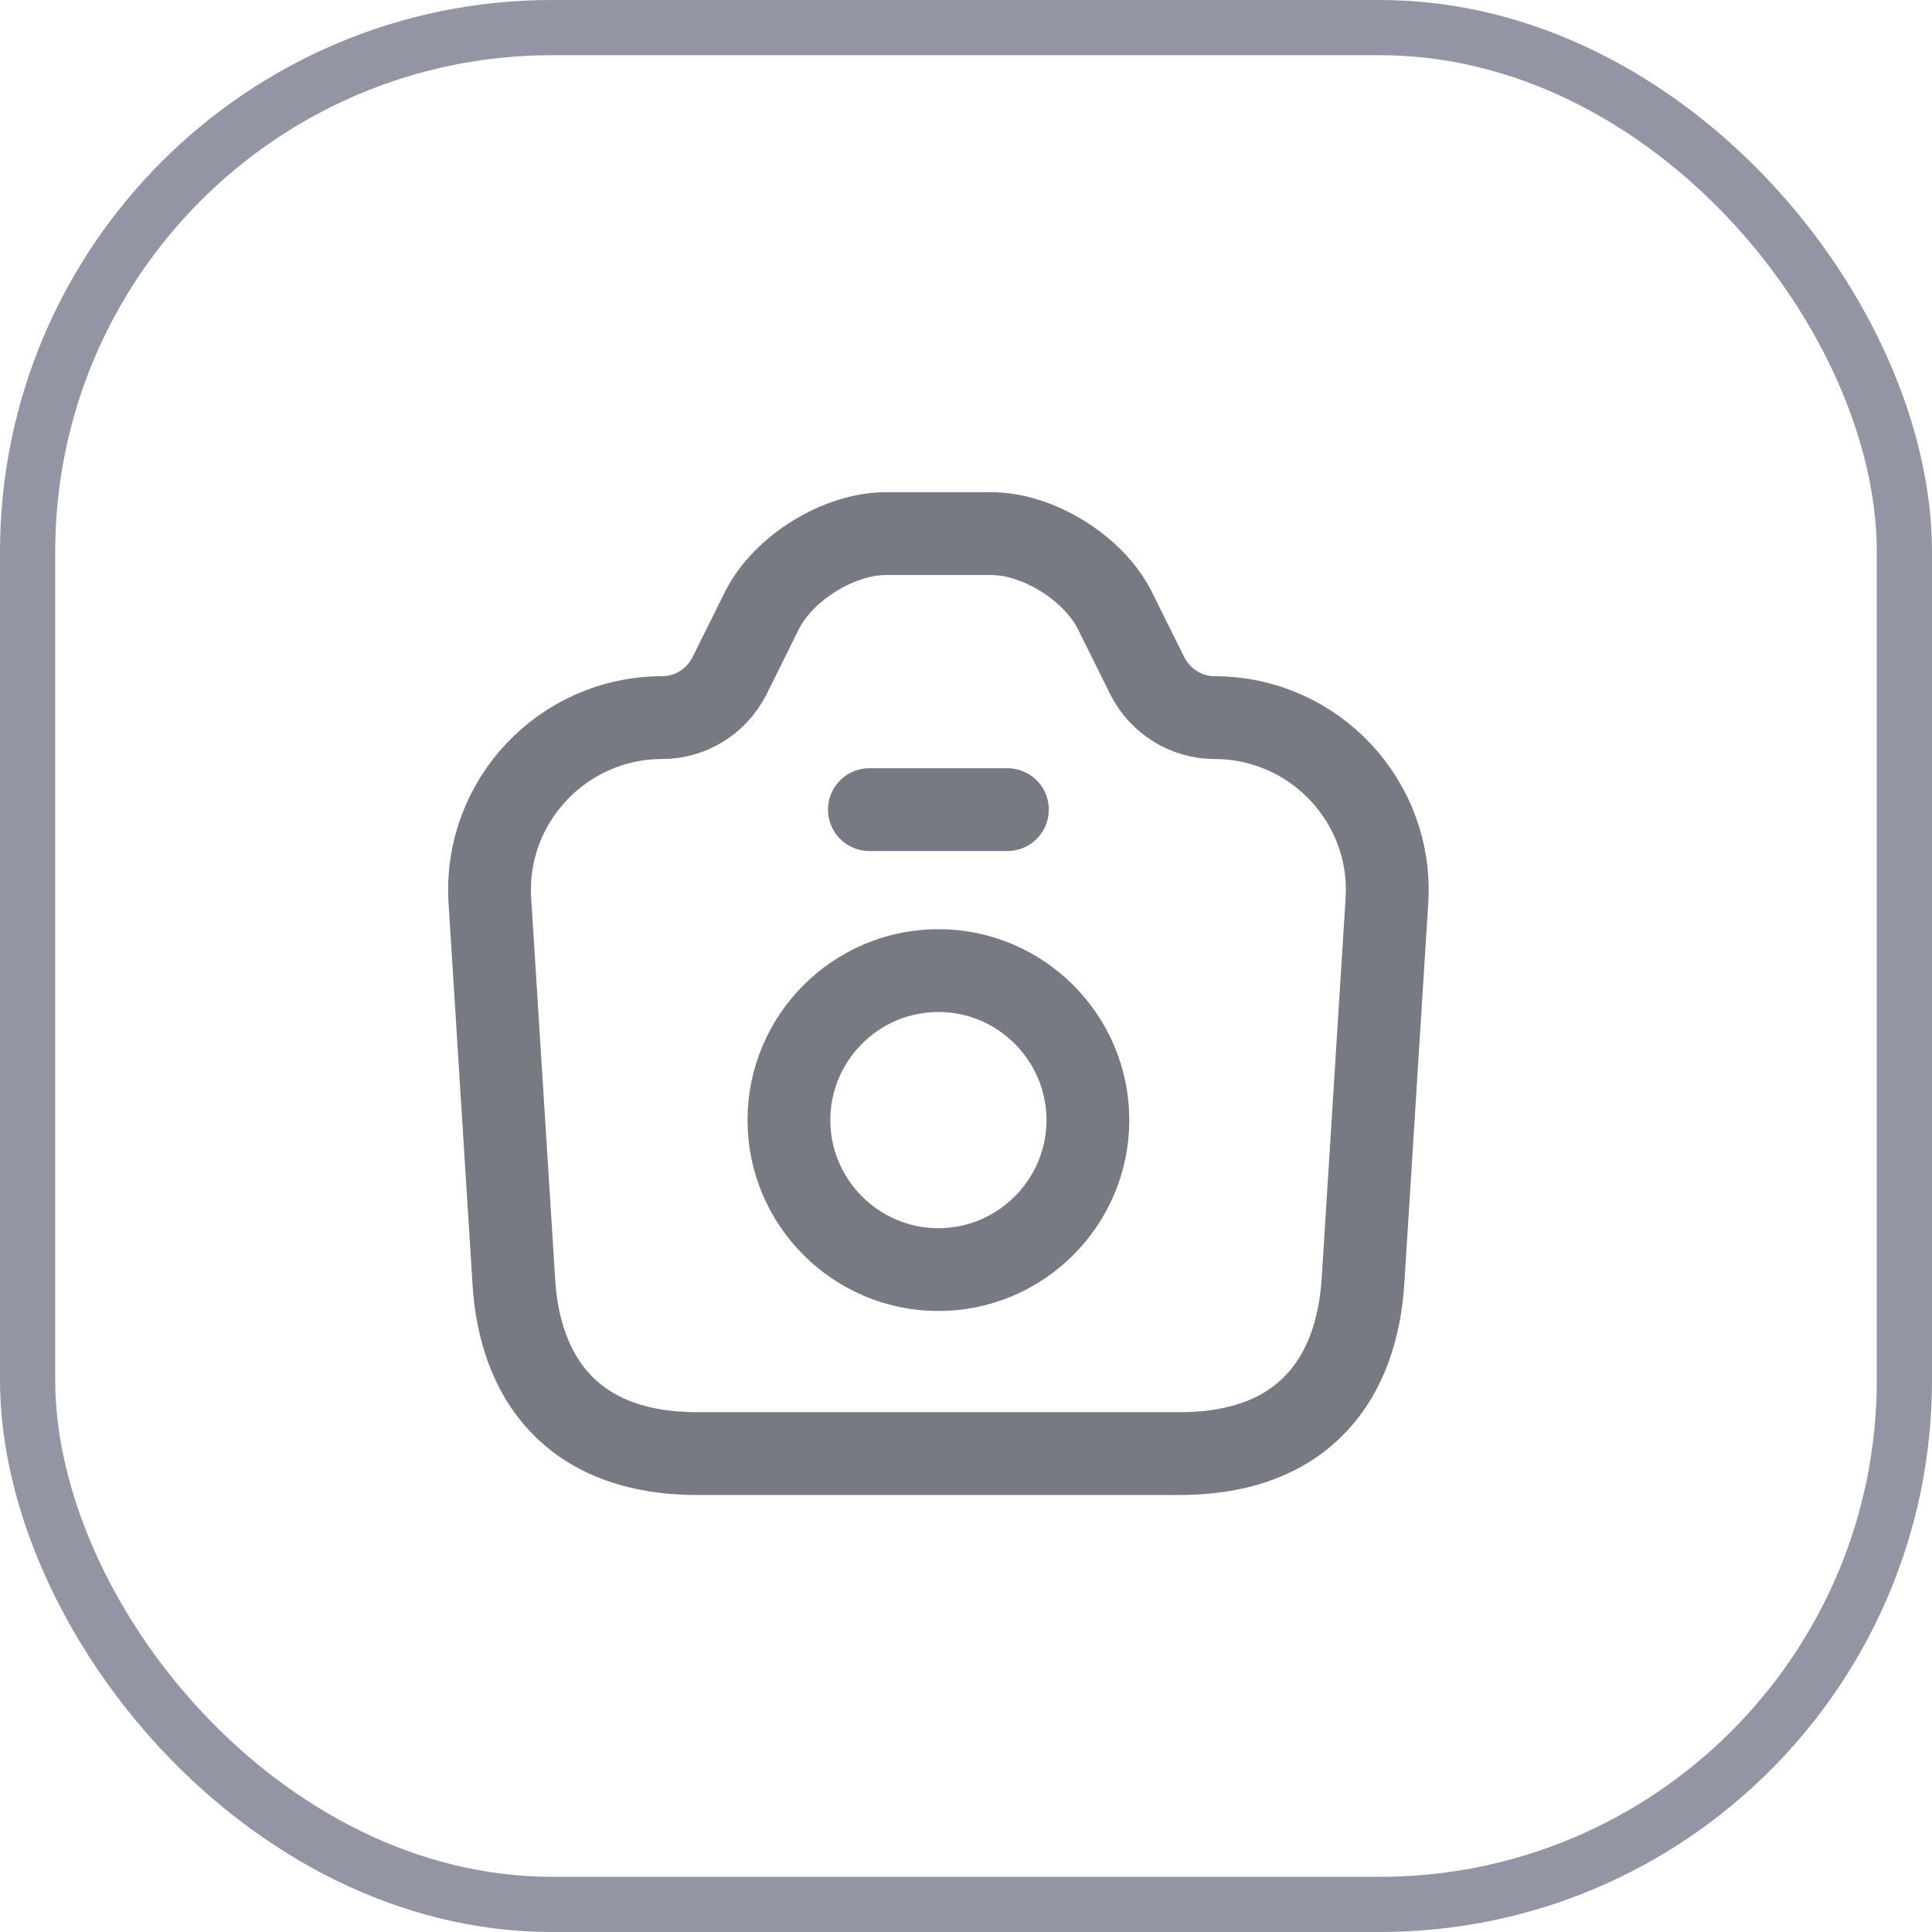 <svg width="35" height="35" viewBox="0 0 35 35" fill="none" xmlns="http://www.w3.org/2000/svg">
<path d="M12.633 26.333H21.367C23.667 26.333 24.583 24.925 24.692 23.208L25.125 16.325C25.242 14.525 23.808 13 22 13C21.492 13 21.025 12.708 20.792 12.258L20.192 11.05C19.808 10.292 18.808 9.667 17.958 9.667H16.05C15.192 9.667 14.192 10.292 13.808 11.05L13.208 12.258C12.975 12.708 12.508 13 12 13C10.192 13 8.758 14.525 8.875 16.325L9.308 23.208C9.408 24.925 10.333 26.333 12.633 26.333Z" stroke="#777983" stroke-width="1.5" stroke-linecap="round" stroke-linejoin="round"/>
<path d="M15.75 14.667H18.25" stroke="#777983" stroke-width="1.5" stroke-linecap="round" stroke-linejoin="round"/>
<path d="M17 23C18.492 23 19.708 21.783 19.708 20.292C19.708 18.8 18.492 17.583 17 17.583C15.508 17.583 14.292 18.8 14.292 20.292C14.292 21.783 15.508 23 17 23Z" stroke="#777983" stroke-width="1.5" stroke-linecap="round" stroke-linejoin="round"/>
<rect x="0.5" y="0.5" width="34" height="34" rx="9.5" stroke="#9395A4"/>
</svg>
